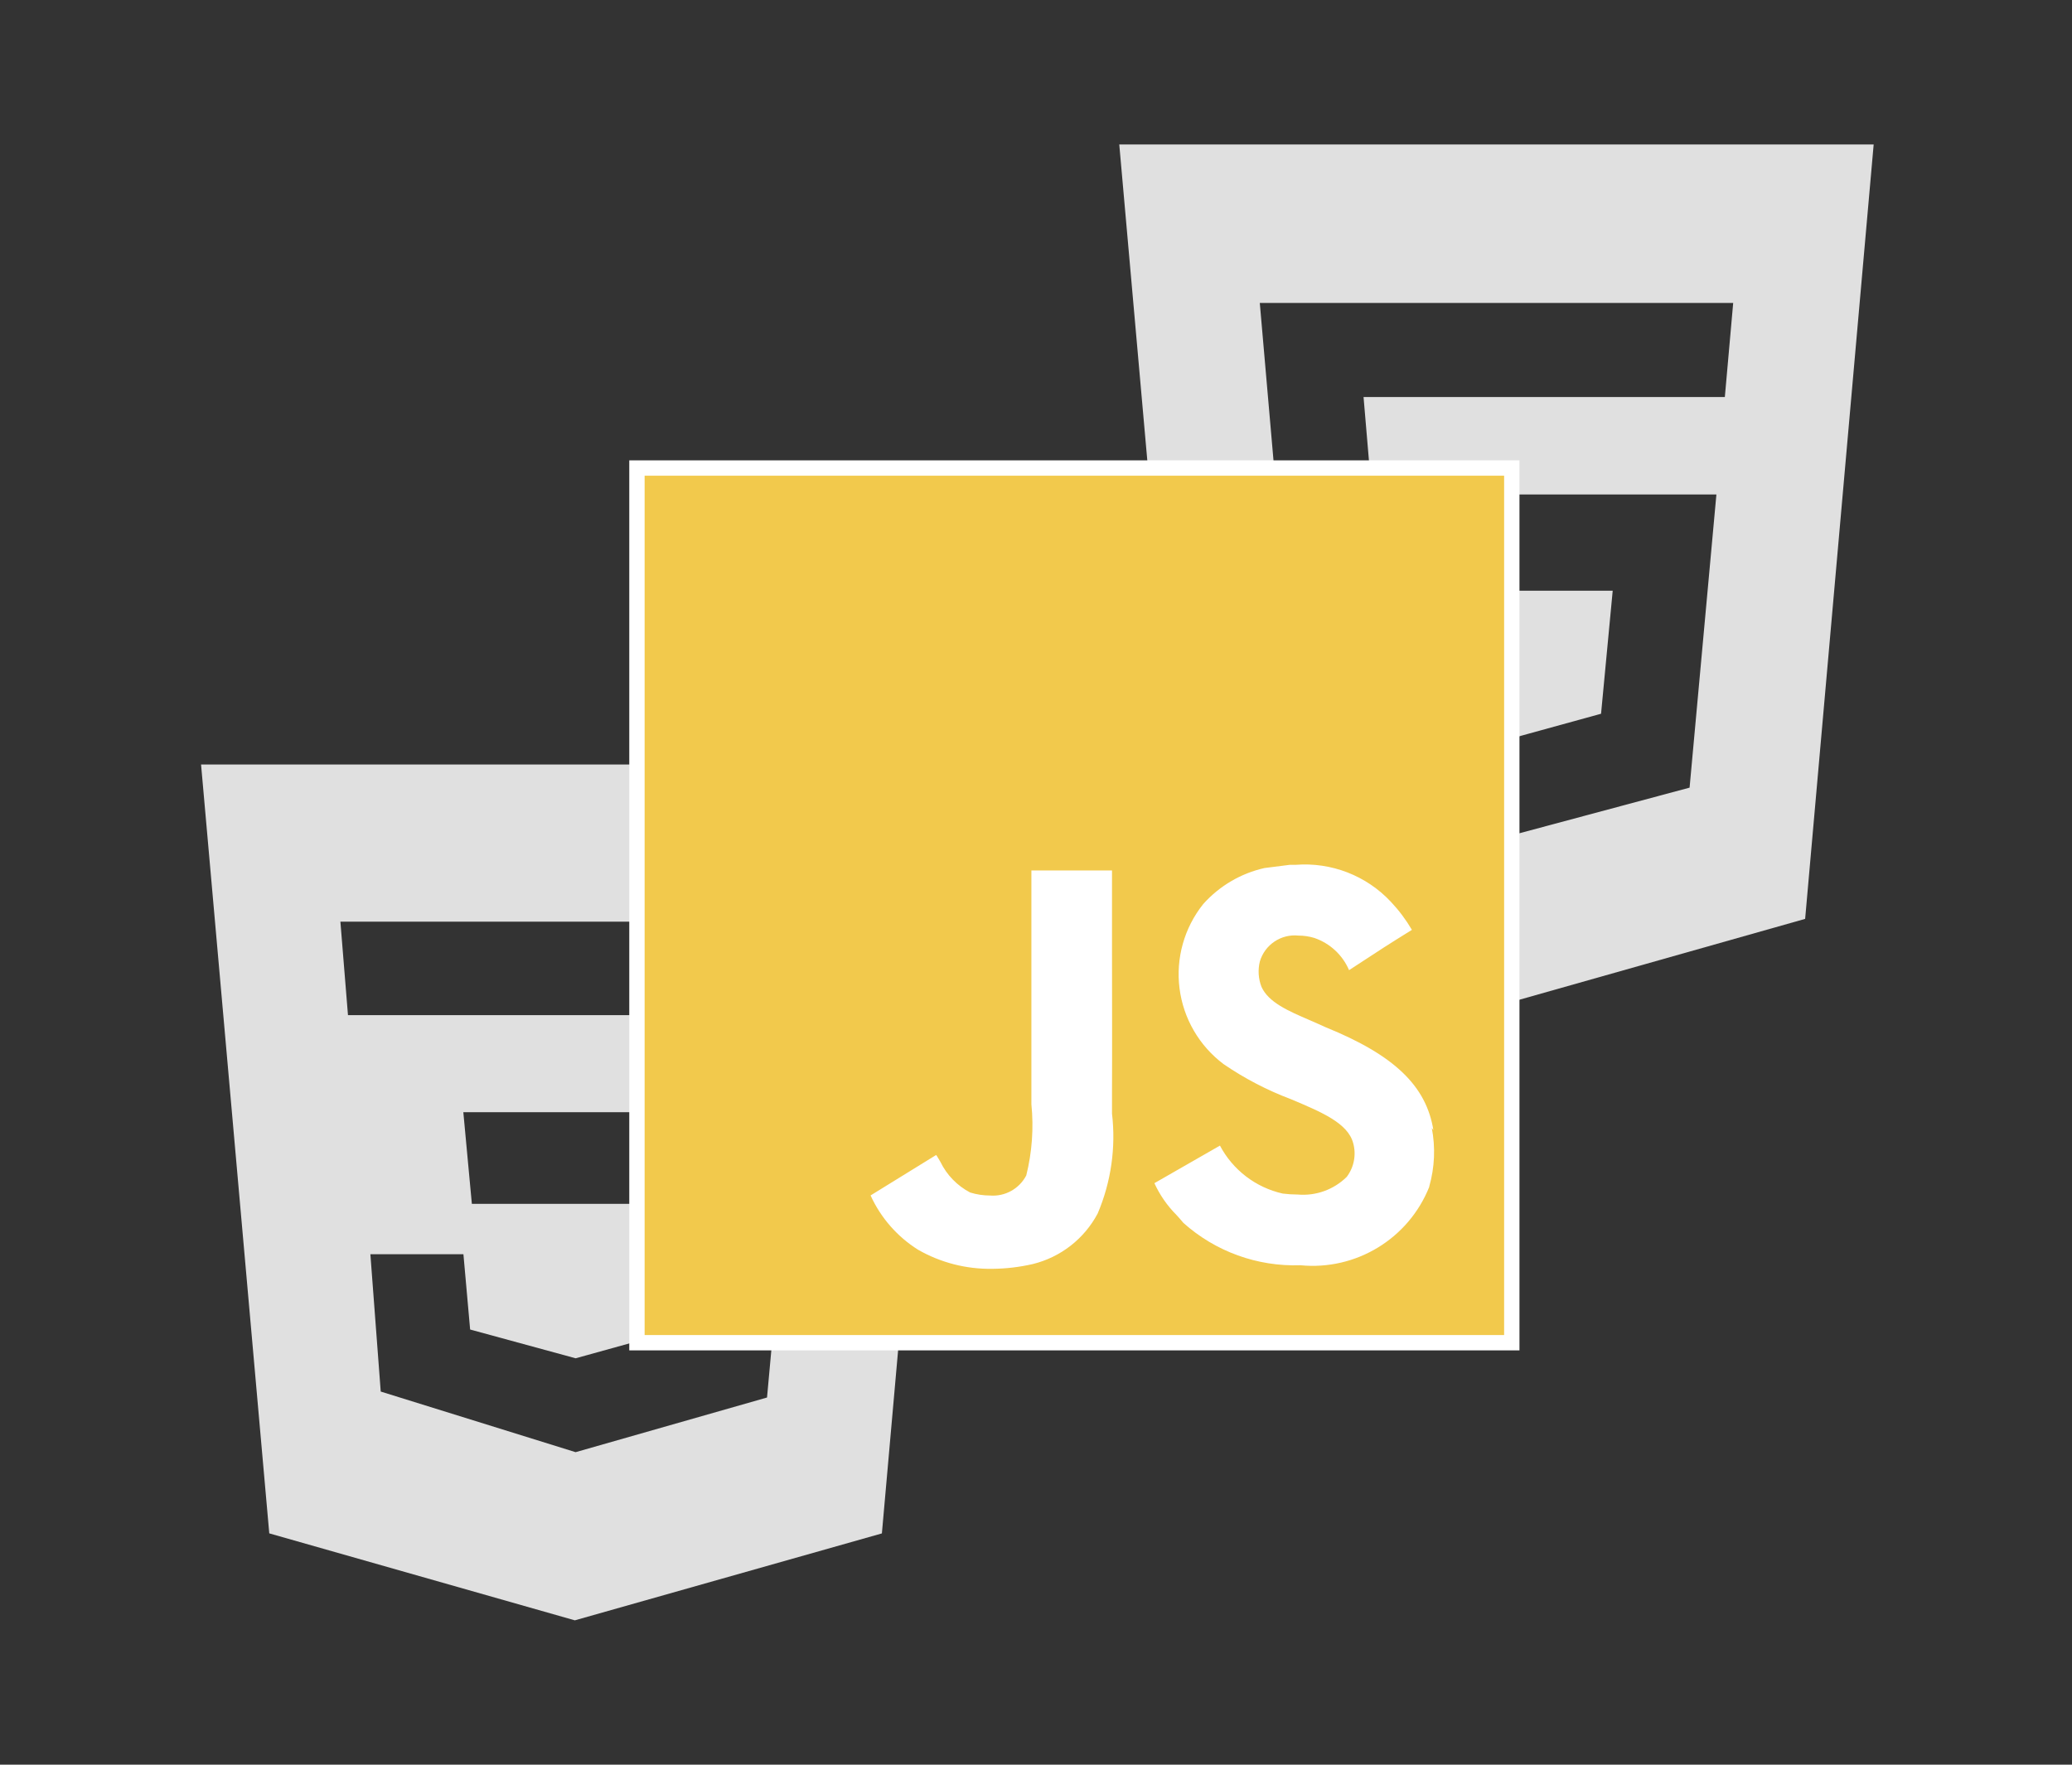 <svg width="135" height="115" viewBox="0 0 135 115" fill="none" xmlns="http://www.w3.org/2000/svg">
<rect x="0" y="0" width="135" height="115" fill="#333333" stroke="none"/>
<path d="M97.447 65.588L77.403 59.881L72.925 9.413H122.078L117.613 59.881L97.447 65.588ZM84.034 41.553L84.8 51.312L97.497 54.703L110.084 51.328L111.831 32.225H89.381L88.841 25.872H112.381L112.925 19.744H82.081L83.713 38.494H105.075L104.316 46.513L97.506 48.388L90.581 46.491L90.141 41.553H84.034Z" fill="#E0E0E0"/>
<path d="M37.447 105.591L17.544 99.925L13.1 49.822H61.897L57.459 99.928L37.459 105.591H37.447ZM24.131 81.725L24.806 90.684L37.503 94.634L49.975 91.072L52.803 60.062H22.178L22.672 66.153H46.2L45.619 72.478H30.188L30.744 78.453H45.119L44.269 86.641L37.506 88.516L30.631 86.641L30.194 81.734H24.131V81.725Z" fill="#E0E0E0"/>
<rect x="41" y="30" width="58" height="58" fill="white"/>
<path d="M98 87H42V31H98V87ZM60.978 75.277L56.722 77.903C57.385 79.359 58.46 80.589 59.814 81.44C61.285 82.284 62.957 82.713 64.652 82.685C65.541 82.679 66.427 82.574 67.293 82.374C69.106 81.928 70.642 80.731 71.518 79.082C72.391 77.029 72.713 74.783 72.452 72.568C72.452 72.144 72.452 71.712 72.452 71.276C72.467 68.081 72.452 64.83 72.452 61.682C72.452 60.076 72.452 58.468 72.452 56.856V56.726H67.2C67.2 58.984 67.2 61.238 67.2 63.486C67.2 65.748 67.2 68.007 67.2 70.272C67.2 70.85 67.2 71.416 67.2 71.961C67.356 73.514 67.244 75.082 66.867 76.596C66.415 77.469 65.485 77.986 64.506 77.909C64.067 77.908 63.631 77.842 63.212 77.713C62.369 77.273 61.69 76.574 61.273 75.719L61.171 75.545C61.074 75.38 61.009 75.265 60.978 75.265V75.277ZM79.486 74.655L75.214 77.104C75.564 77.869 76.046 78.566 76.639 79.163C76.785 79.325 76.95 79.499 77.103 79.692C79.191 81.56 81.921 82.549 84.722 82.452C88.346 82.809 91.77 80.728 93.122 77.346V77.321C93.476 76.078 93.532 74.77 93.287 73.501L93.392 73.653C92.932 70.763 90.838 68.756 86.386 66.949C86.041 66.787 85.683 66.638 85.335 66.482C83.95 65.885 82.644 65.325 82.189 64.304C81.987 63.779 81.95 63.205 82.084 62.659C82.406 61.564 83.462 60.854 84.597 60.969C84.944 60.969 85.289 61.02 85.621 61.119C86.645 61.464 87.473 62.229 87.898 63.222C90.309 61.644 90.309 61.644 91.992 60.596C91.607 59.939 91.149 59.327 90.627 58.773C89.03 57.061 86.738 56.172 84.404 56.359H84.031L82.388 56.567C80.846 56.913 79.45 57.734 78.397 58.913C77.159 60.461 76.601 62.445 76.852 64.412C77.102 66.378 78.139 68.159 79.725 69.348C81.088 70.28 82.558 71.046 84.103 71.628C86.097 72.468 87.817 73.184 88.166 74.493C88.377 75.252 88.221 76.065 87.746 76.693C86.901 77.527 85.733 77.948 84.551 77.844C84.225 77.843 83.9 77.822 83.577 77.782C81.817 77.388 80.32 76.241 79.48 74.646L79.486 74.655Z" fill="#F2C94C"/>
</svg>
